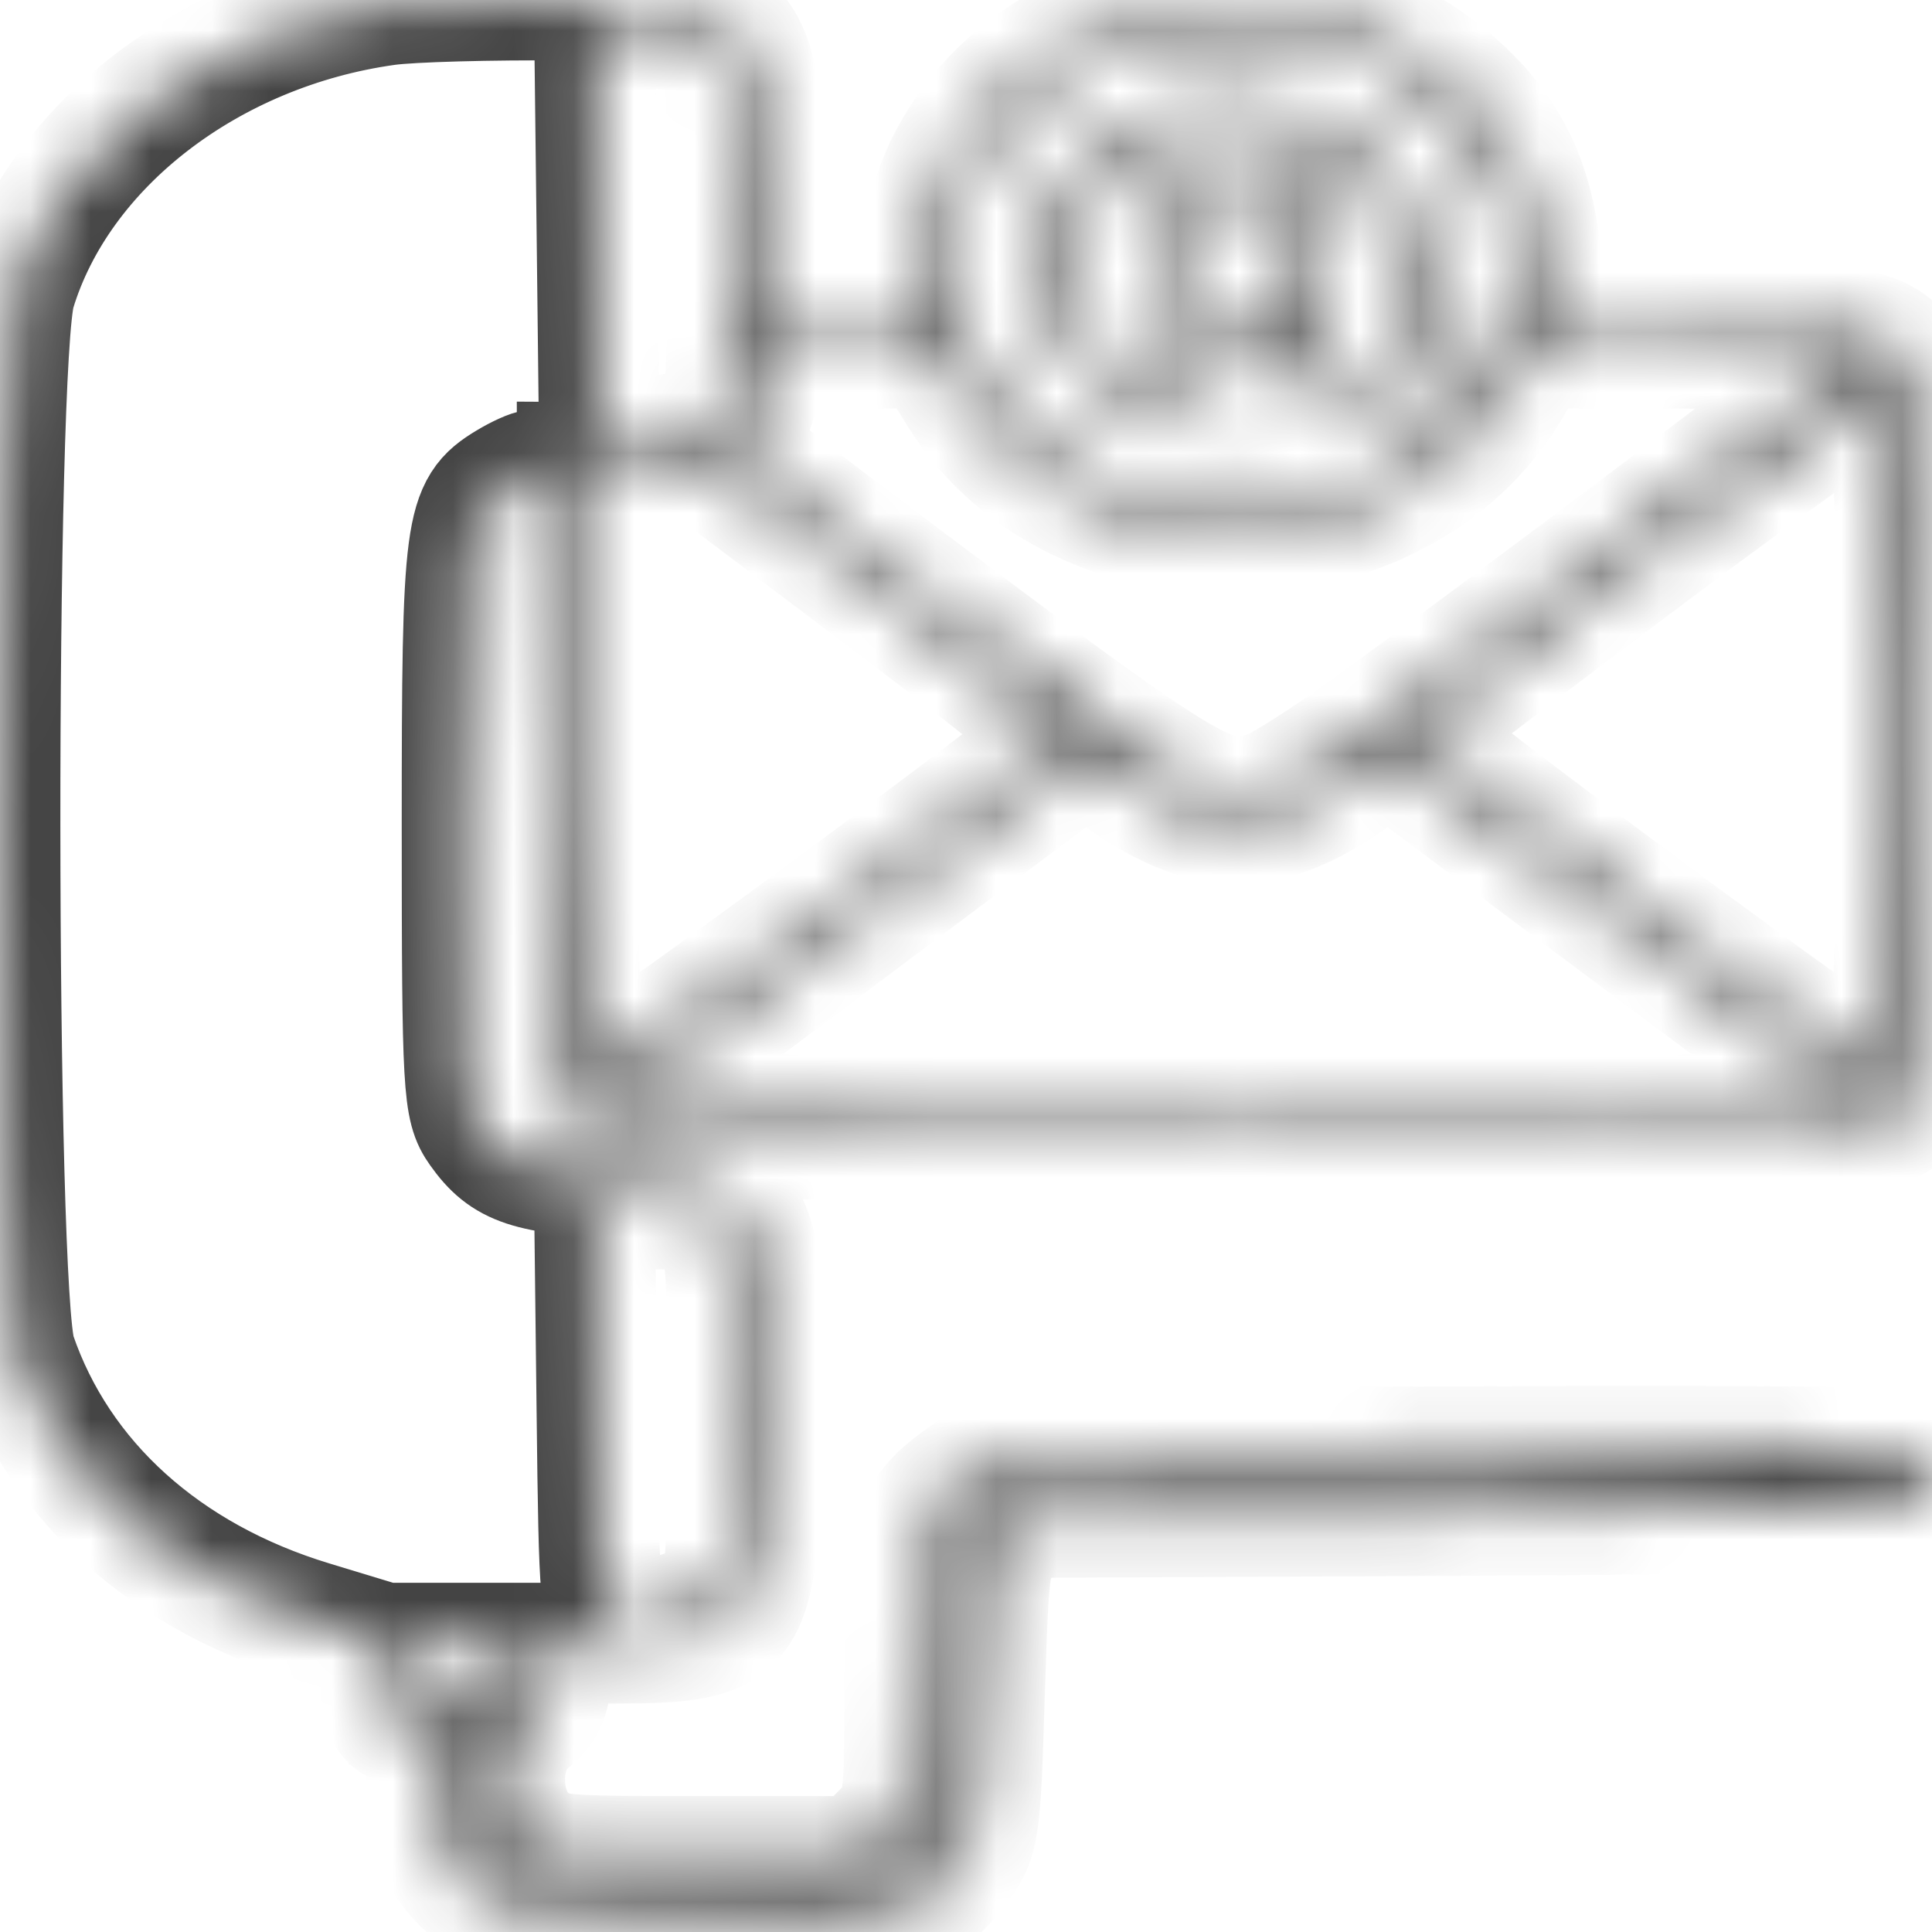 <svg width="32" height="32" viewBox="0 0 32 32" fill="none" xmlns="http://www.w3.org/2000/svg">
<mask id="path-1-inside-1_291_5166" fill="white">
<path fill-rule="evenodd" clip-rule="evenodd" d="M6.407 0.083C3.475 0.49 0.984 2.408 0.253 4.823C-0.09 5.957 -0.082 21.421 0.262 22.43C0.978 24.525 2.739 26.115 5.161 26.851L6.261 27.185L6.305 27.837C6.343 28.396 6.401 28.506 6.709 28.607C7.034 28.713 7.067 28.794 7.067 29.488C7.067 30.416 7.315 30.966 7.934 31.414C8.655 31.936 9.359 32.037 11.967 31.99C14.685 31.94 15.191 31.806 15.842 30.96C16.221 30.467 16.234 30.389 16.305 28.081C16.375 25.823 16.395 25.694 16.713 25.421L17.047 25.134L24.328 25.099C29.331 25.075 31.669 25.021 31.802 24.926C32.056 24.745 32.05 24.257 31.791 24.073C31.641 23.965 29.61 23.936 24.106 23.962L16.626 23.998L16.062 24.386C15.076 25.064 14.986 25.351 14.986 27.806C14.986 29.953 14.982 29.977 14.606 30.361L14.226 30.749H11.667C9.144 30.749 9.102 30.745 8.747 30.44C8.226 29.991 8.229 28.948 8.754 28.53C9.028 28.311 9.12 28.11 9.12 27.727V27.216H10.213C12.417 27.216 12.55 27.027 12.617 23.824C12.675 20.994 12.601 20.398 12.133 19.93C11.817 19.614 11.688 19.585 10.347 19.521C8.747 19.444 8.361 19.316 7.94 18.722C7.671 18.343 7.655 18.052 7.654 13.679C7.654 8.699 7.691 8.42 8.404 7.99C8.592 7.876 8.797 7.784 8.86 7.784C8.922 7.784 8.973 10.001 8.973 12.71C8.973 17.319 8.992 17.667 9.255 18.111C9.41 18.372 9.71 18.654 9.922 18.737C10.209 18.85 12.898 18.888 20.499 18.888C31.756 18.888 31.296 18.921 31.756 18.086C31.967 17.704 31.996 16.98 31.996 12.145C31.996 4.892 32.279 5.386 28.121 5.386H25.581L25.517 4.345C25.438 3.051 24.967 2.097 24.014 1.3C21.445 -0.849 17.251 -0.197 15.747 2.585C15.452 3.132 15.345 3.554 15.304 4.345L15.249 5.386H13.944H12.639L12.639 3.462C12.638 1.319 12.522 0.777 11.968 0.329C11.605 0.035 11.502 0.022 9.365 0.002C8.142 -0.009 6.811 0.027 6.407 0.083ZM9.888 3.84L9.927 7.216L10.688 7.211C11.218 7.207 11.54 7.135 11.751 6.971C12.039 6.746 12.053 6.603 12.053 3.874C12.053 1.047 12.049 1.011 11.714 0.739C11.455 0.53 11.193 0.465 10.611 0.465H9.848L9.888 3.84ZM18.661 0.742C17.696 1.06 16.658 1.915 16.163 2.799C15.66 3.696 15.66 5.183 16.163 6.08C17.88 9.145 22.813 9.205 24.543 6.181C26.413 2.913 22.642 -0.574 18.661 0.742ZM19.008 1.959C17.975 2.374 17.185 3.449 17.185 4.44C17.185 5.837 18.863 7.316 20.24 7.133C20.78 7.062 20.619 6.862 19.893 6.704C18.254 6.346 17.441 5.202 17.848 3.825C18.055 3.123 18.51 2.662 19.312 2.344C20.454 1.89 21.776 2.182 22.555 3.059C22.943 3.497 22.982 3.637 23.028 4.781C23.081 6.089 22.972 6.396 22.45 6.396C22.05 6.396 21.704 5.857 21.746 5.299C21.766 5.035 21.771 4.378 21.757 3.84L21.731 2.863H20.915C19.469 2.863 19.103 3.184 19.096 4.46C19.092 5.316 19.115 5.381 19.543 5.69C19.998 6.02 20.604 6.108 20.986 5.9C21.14 5.816 21.255 5.89 21.426 6.184C21.704 6.661 22.296 6.874 22.864 6.702C23.497 6.511 23.657 6.101 23.602 4.818C23.544 3.456 23.179 2.769 22.201 2.178C21.382 1.683 19.94 1.584 19.008 1.959ZM20.118 3.329C19.717 3.452 19.532 3.787 19.532 4.391C19.532 5.159 19.637 5.379 20.074 5.522C20.438 5.641 20.958 5.494 21.179 5.21C21.238 5.133 21.288 4.659 21.289 4.156L21.291 3.241L20.815 3.251C20.553 3.256 20.239 3.291 20.118 3.329ZM12.585 6.355C12.534 6.679 12.39 7.042 12.266 7.16C12.057 7.358 12.25 7.533 14.723 9.388C19.902 13.275 20.11 13.398 21.01 13.104C21.217 13.036 22.008 12.529 22.768 11.976C25.373 10.085 30.603 6.136 30.645 6.03C30.725 5.831 30.023 5.768 27.709 5.767L25.402 5.765L25.023 6.409C23.14 9.606 17.832 9.677 15.883 6.531L15.409 5.765H14.044H12.679L12.585 6.355ZM27.324 9.171C25.205 10.757 23.459 12.087 23.444 12.127C23.398 12.252 31.164 17.994 31.289 17.927C31.444 17.845 31.448 6.431 31.293 6.349C31.229 6.315 29.443 7.585 27.324 9.171ZM9.56 12.761C9.56 15.567 9.617 17.894 9.686 17.931C9.796 17.989 17.392 12.403 17.508 12.178C17.532 12.131 16.232 11.098 14.619 9.882L11.686 7.67L10.623 7.664L9.56 7.658V12.761ZM14.162 15.317C12.075 16.88 10.335 18.185 10.297 18.215C10.259 18.246 10.325 18.324 10.444 18.388C10.735 18.546 30.237 18.545 30.528 18.387C30.671 18.309 30.697 18.227 30.602 18.149C30.522 18.084 28.781 16.78 26.733 15.252L23.01 12.474L22.291 12.964C20.964 13.866 20.006 13.867 18.681 12.965L17.958 12.474L14.162 15.317ZM9.888 23.398C9.924 26.565 9.943 26.774 10.198 26.816C10.667 26.894 11.471 26.707 11.768 26.452C12.034 26.223 12.053 26.011 12.053 23.324C12.053 19.958 12.08 20.024 10.683 20.024H9.848L9.888 23.398ZM17.066 24.438C16.798 24.493 16.41 24.672 16.204 24.836C15.521 25.378 15.426 25.776 15.426 28.097V30.248L14.924 30.72L14.422 31.191L11.936 31.231C8.49 31.286 8.007 31.081 7.84 29.492C7.741 28.556 7.507 28.486 7.507 29.393C7.508 30.209 7.857 30.84 8.519 31.22C8.989 31.491 9.16 31.506 11.576 31.506C14.485 31.506 14.902 31.413 15.46 30.641C15.765 30.219 15.797 29.992 15.865 27.834C15.942 25.378 15.979 25.243 16.66 24.906C16.881 24.797 18.973 24.738 24.188 24.692C28.856 24.652 31.41 24.585 31.41 24.503C31.409 24.35 17.797 24.288 17.066 24.438ZM6.774 27.721V28.226H7.654H8.534V27.721V27.216H7.654H6.774V27.721Z"/>
</mask>
<path fill-rule="evenodd" clip-rule="evenodd" d="M6.407 0.083C3.475 0.49 0.984 2.408 0.253 4.823C-0.09 5.957 -0.082 21.421 0.262 22.43C0.978 24.525 2.739 26.115 5.161 26.851L6.261 27.185L6.305 27.837C6.343 28.396 6.401 28.506 6.709 28.607C7.034 28.713 7.067 28.794 7.067 29.488C7.067 30.416 7.315 30.966 7.934 31.414C8.655 31.936 9.359 32.037 11.967 31.99C14.685 31.94 15.191 31.806 15.842 30.96C16.221 30.467 16.234 30.389 16.305 28.081C16.375 25.823 16.395 25.694 16.713 25.421L17.047 25.134L24.328 25.099C29.331 25.075 31.669 25.021 31.802 24.926C32.056 24.745 32.05 24.257 31.791 24.073C31.641 23.965 29.61 23.936 24.106 23.962L16.626 23.998L16.062 24.386C15.076 25.064 14.986 25.351 14.986 27.806C14.986 29.953 14.982 29.977 14.606 30.361L14.226 30.749H11.667C9.144 30.749 9.102 30.745 8.747 30.44C8.226 29.991 8.229 28.948 8.754 28.53C9.028 28.311 9.12 28.11 9.12 27.727V27.216H10.213C12.417 27.216 12.55 27.027 12.617 23.824C12.675 20.994 12.601 20.398 12.133 19.93C11.817 19.614 11.688 19.585 10.347 19.521C8.747 19.444 8.361 19.316 7.94 18.722C7.671 18.343 7.655 18.052 7.654 13.679C7.654 8.699 7.691 8.42 8.404 7.99C8.592 7.876 8.797 7.784 8.86 7.784C8.922 7.784 8.973 10.001 8.973 12.71C8.973 17.319 8.992 17.667 9.255 18.111C9.41 18.372 9.71 18.654 9.922 18.737C10.209 18.85 12.898 18.888 20.499 18.888C31.756 18.888 31.296 18.921 31.756 18.086C31.967 17.704 31.996 16.98 31.996 12.145C31.996 4.892 32.279 5.386 28.121 5.386H25.581L25.517 4.345C25.438 3.051 24.967 2.097 24.014 1.3C21.445 -0.849 17.251 -0.197 15.747 2.585C15.452 3.132 15.345 3.554 15.304 4.345L15.249 5.386H13.944H12.639L12.639 3.462C12.638 1.319 12.522 0.777 11.968 0.329C11.605 0.035 11.502 0.022 9.365 0.002C8.142 -0.009 6.811 0.027 6.407 0.083ZM9.888 3.84L9.927 7.216L10.688 7.211C11.218 7.207 11.54 7.135 11.751 6.971C12.039 6.746 12.053 6.603 12.053 3.874C12.053 1.047 12.049 1.011 11.714 0.739C11.455 0.53 11.193 0.465 10.611 0.465H9.848L9.888 3.84ZM18.661 0.742C17.696 1.06 16.658 1.915 16.163 2.799C15.66 3.696 15.66 5.183 16.163 6.08C17.88 9.145 22.813 9.205 24.543 6.181C26.413 2.913 22.642 -0.574 18.661 0.742ZM19.008 1.959C17.975 2.374 17.185 3.449 17.185 4.44C17.185 5.837 18.863 7.316 20.24 7.133C20.78 7.062 20.619 6.862 19.893 6.704C18.254 6.346 17.441 5.202 17.848 3.825C18.055 3.123 18.51 2.662 19.312 2.344C20.454 1.89 21.776 2.182 22.555 3.059C22.943 3.497 22.982 3.637 23.028 4.781C23.081 6.089 22.972 6.396 22.45 6.396C22.05 6.396 21.704 5.857 21.746 5.299C21.766 5.035 21.771 4.378 21.757 3.84L21.731 2.863H20.915C19.469 2.863 19.103 3.184 19.096 4.46C19.092 5.316 19.115 5.381 19.543 5.69C19.998 6.02 20.604 6.108 20.986 5.9C21.14 5.816 21.255 5.89 21.426 6.184C21.704 6.661 22.296 6.874 22.864 6.702C23.497 6.511 23.657 6.101 23.602 4.818C23.544 3.456 23.179 2.769 22.201 2.178C21.382 1.683 19.94 1.584 19.008 1.959ZM20.118 3.329C19.717 3.452 19.532 3.787 19.532 4.391C19.532 5.159 19.637 5.379 20.074 5.522C20.438 5.641 20.958 5.494 21.179 5.21C21.238 5.133 21.288 4.659 21.289 4.156L21.291 3.241L20.815 3.251C20.553 3.256 20.239 3.291 20.118 3.329ZM12.585 6.355C12.534 6.679 12.39 7.042 12.266 7.16C12.057 7.358 12.25 7.533 14.723 9.388C19.902 13.275 20.11 13.398 21.01 13.104C21.217 13.036 22.008 12.529 22.768 11.976C25.373 10.085 30.603 6.136 30.645 6.03C30.725 5.831 30.023 5.768 27.709 5.767L25.402 5.765L25.023 6.409C23.14 9.606 17.832 9.677 15.883 6.531L15.409 5.765H14.044H12.679L12.585 6.355ZM27.324 9.171C25.205 10.757 23.459 12.087 23.444 12.127C23.398 12.252 31.164 17.994 31.289 17.927C31.444 17.845 31.448 6.431 31.293 6.349C31.229 6.315 29.443 7.585 27.324 9.171ZM9.56 12.761C9.56 15.567 9.617 17.894 9.686 17.931C9.796 17.989 17.392 12.403 17.508 12.178C17.532 12.131 16.232 11.098 14.619 9.882L11.686 7.67L10.623 7.664L9.56 7.658V12.761ZM14.162 15.317C12.075 16.88 10.335 18.185 10.297 18.215C10.259 18.246 10.325 18.324 10.444 18.388C10.735 18.546 30.237 18.545 30.528 18.387C30.671 18.309 30.697 18.227 30.602 18.149C30.522 18.084 28.781 16.78 26.733 15.252L23.01 12.474L22.291 12.964C20.964 13.866 20.006 13.867 18.681 12.965L17.958 12.474L14.162 15.317ZM9.888 23.398C9.924 26.565 9.943 26.774 10.198 26.816C10.667 26.894 11.471 26.707 11.768 26.452C12.034 26.223 12.053 26.011 12.053 23.324C12.053 19.958 12.08 20.024 10.683 20.024H9.848L9.888 23.398ZM17.066 24.438C16.798 24.493 16.41 24.672 16.204 24.836C15.521 25.378 15.426 25.776 15.426 28.097V30.248L14.924 30.72L14.422 31.191L11.936 31.231C8.49 31.286 8.007 31.081 7.84 29.492C7.741 28.556 7.507 28.486 7.507 29.393C7.508 30.209 7.857 30.84 8.519 31.22C8.989 31.491 9.16 31.506 11.576 31.506C14.485 31.506 14.902 31.413 15.46 30.641C15.765 30.219 15.797 29.992 15.865 27.834C15.942 25.378 15.979 25.243 16.66 24.906C16.881 24.797 18.973 24.738 24.188 24.692C28.856 24.652 31.41 24.585 31.41 24.503C31.409 24.35 17.797 24.288 17.066 24.438ZM6.774 27.721V28.226H7.654H8.534V27.721V27.216H7.654H6.774V27.721Z" stroke="#444444" stroke-width="2" mask="url(#path-1-inside-1_291_5166)"/>
</svg>
